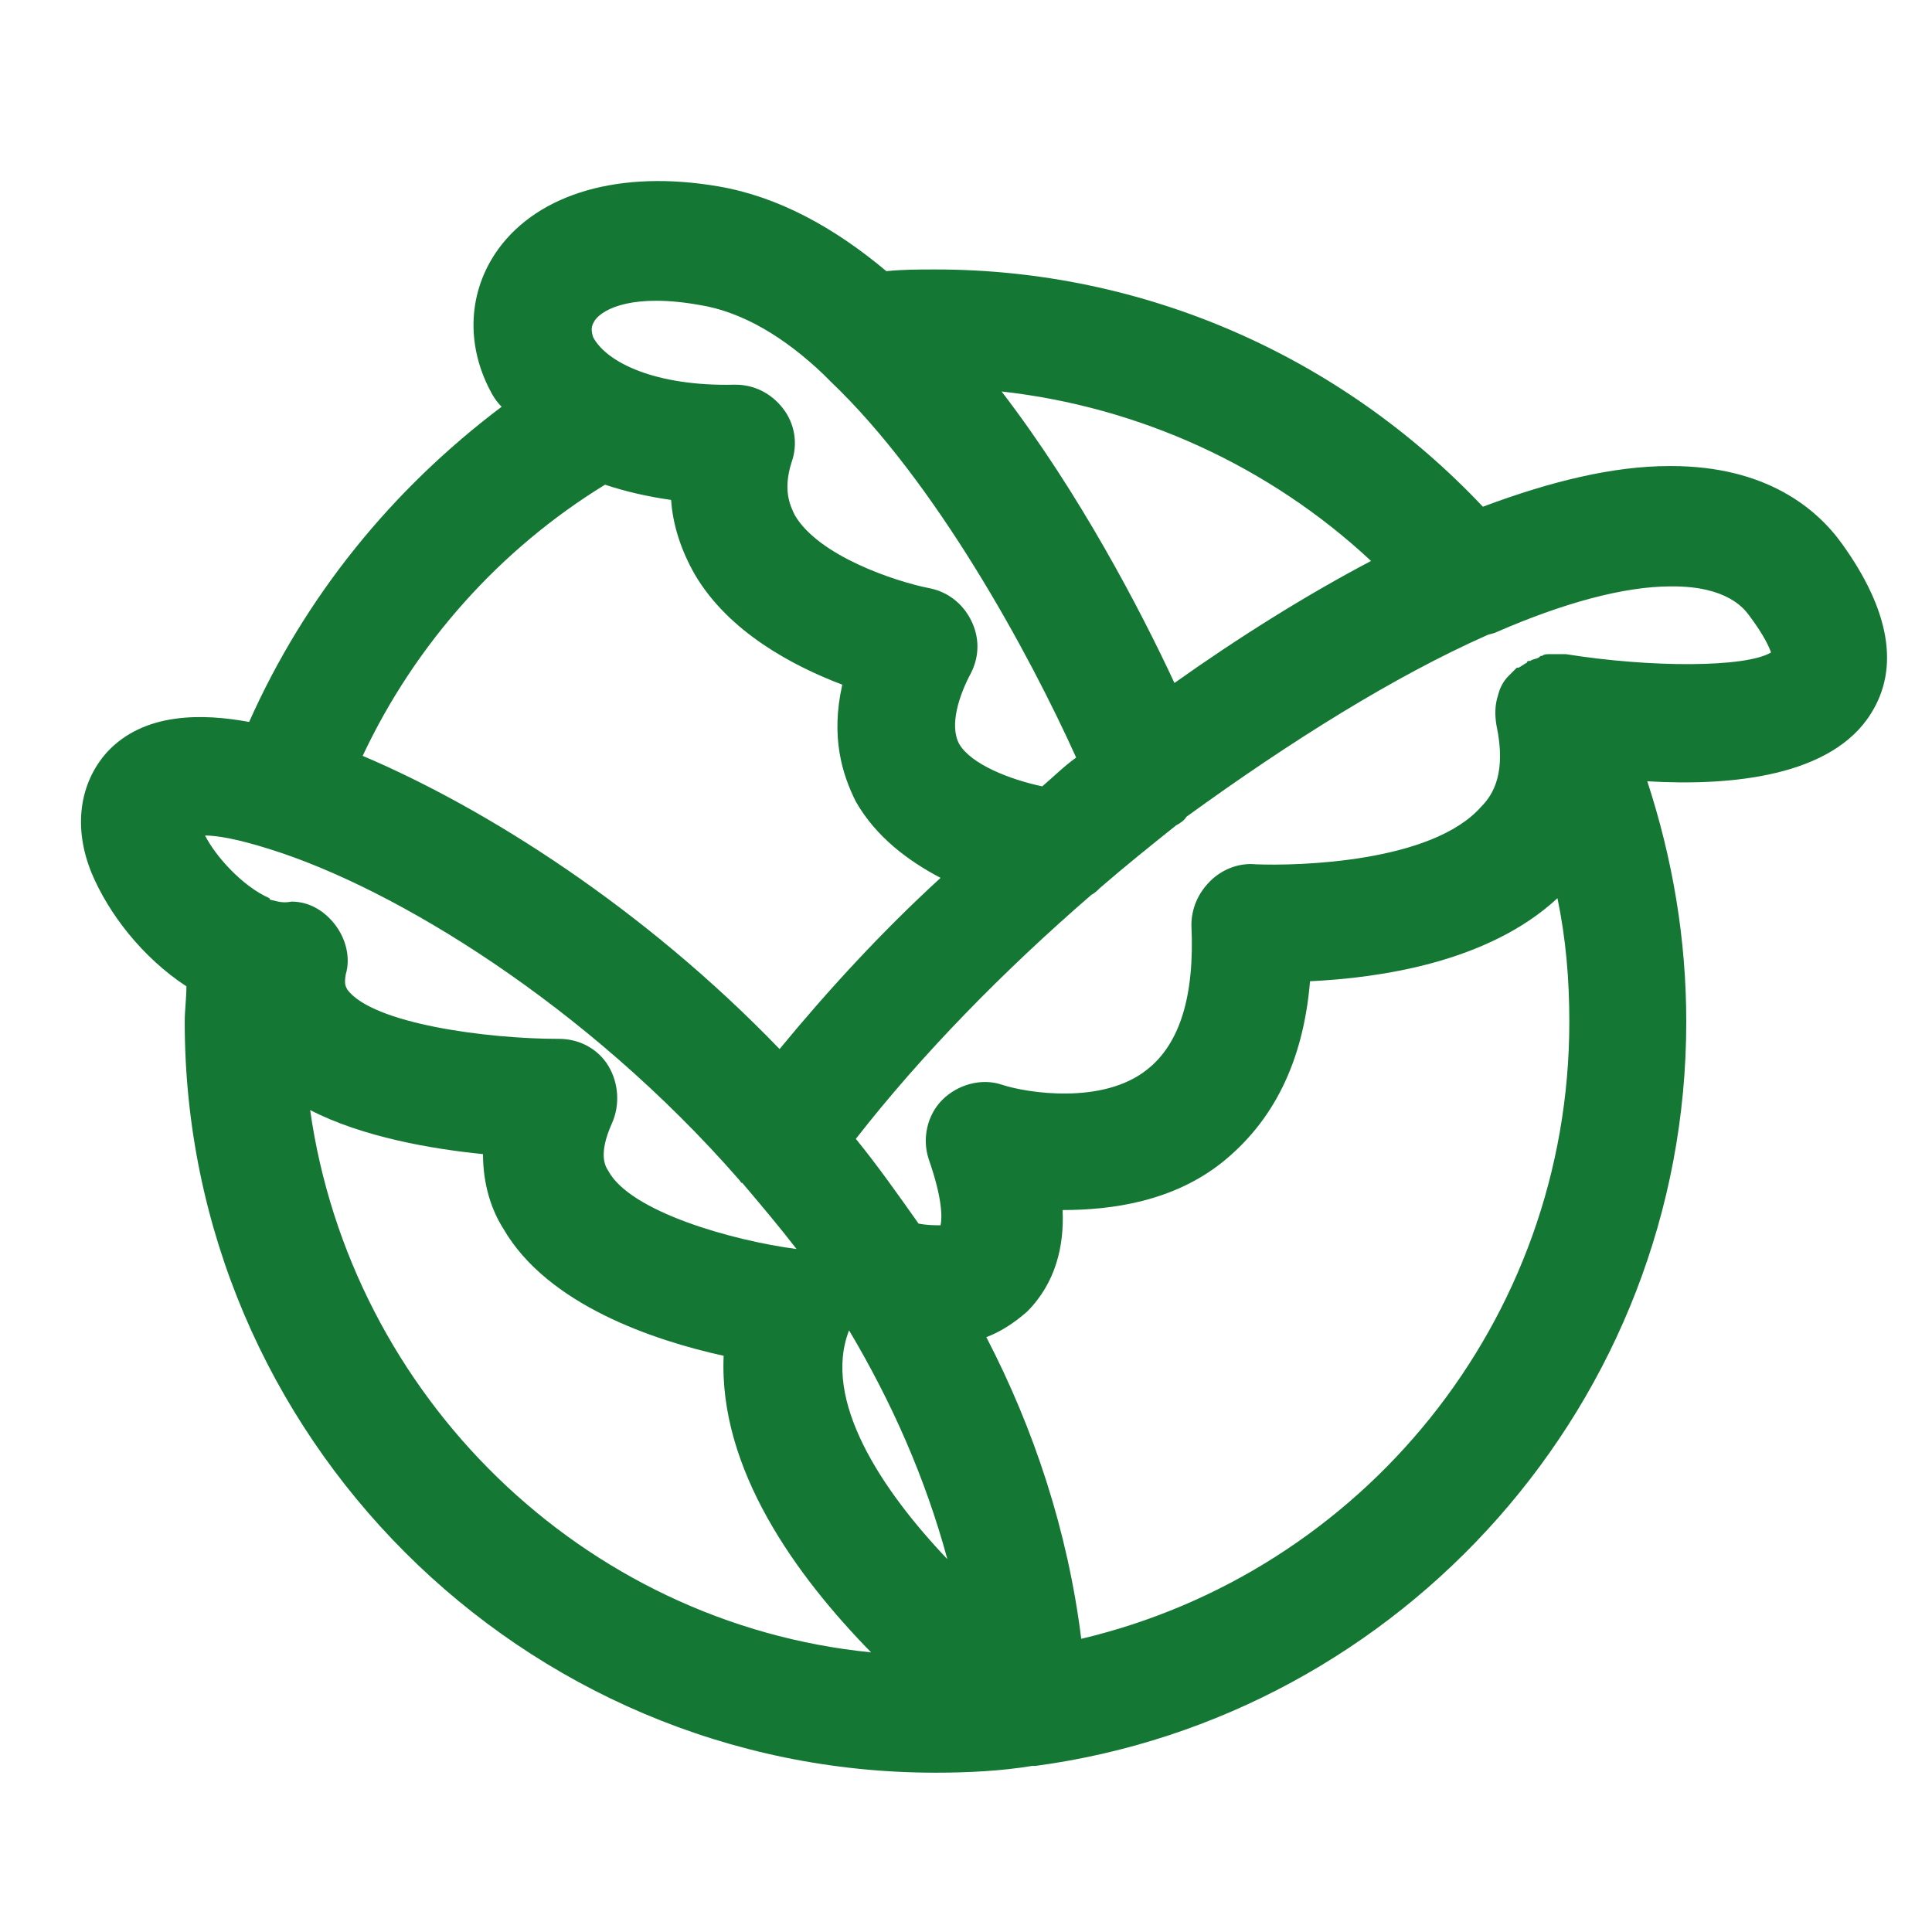 <?xml version="1.0" encoding="utf-8"?>
<!-- Generator: Adobe Illustrator 24.0.0, SVG Export Plug-In . SVG Version: 6.00 Build 0)  -->
<svg version="1.1" id="Camada_1" xmlns="http://www.w3.org/2000/svg" xmlns:xlink="http://www.w3.org/1999/xlink" x="0px" y="0px"
	 viewBox="0 0 114 114" style="enable-background:new 0 0 114 114;" xml:space="preserve">
<style type="text/css">
	.st0{fill:#147834;}
</style>
<path id="XMLID_163_" class="st0" d="M14.7,42.6C12,42.1,8.5,42,6.3,44.4c-1.6,1.8-2,4.4-0.9,7.1c1,2.4,3,5,5.6,6.7
	c0,0.7-0.1,1.4-0.1,2.1c0,24.4,19.9,44.3,44.3,44.3c1.9,0,3.9-0.1,5.7-0.4c0.1,0,0.1,0,0.2,0c21.6-2.9,38.4-21.5,38.4-43.9
	c0-4.9-0.8-9.6-2.3-14.2c5,0.3,10.9-0.3,13.2-4c1.7-2.7,1.1-6.1-1.7-10c-1.5-2.1-4.5-4.6-10.1-4.6c0,0-0.1,0-0.1,0
	c-3.3,0-7,0.9-11,2.4c-8.4-8.9-20-14-32.3-14c-1,0-1.9,0-2.9,0.1c-3.1-2.6-6.4-4.4-9.9-5c-5.8-1-10.6,0.4-13,3.7
	c-1.8,2.5-1.9,5.6-0.5,8.3c0.2,0.4,0.4,0.7,0.7,1C23.1,28.9,18,35.2,14.7,42.6z M16,53.1c0,0-0.1,0-0.1-0.1
	c-1.6-0.7-3.2-2.5-3.8-3.7c0.7,0,1.9,0.2,3.8,0.8c7.4,2.3,18.7,9.2,27.7,19.5c0.1,0.1,0.1,0.2,0.2,0.2c1.1,1.3,2.2,2.6,3.2,3.9
	c-3.8-0.5-9.8-2.2-11.1-4.6c-0.2-0.3-0.6-1,0.2-2.8c0.5-1.1,0.4-2.4-0.2-3.4c-0.6-1-1.7-1.6-2.9-1.6c0,0,0,0,0,0
	c-4.3,0-11-0.9-12.5-2.9c-0.1-0.2-0.2-0.3-0.1-0.9c0.3-1,0-2.1-0.6-2.9c-0.6-0.8-1.5-1.4-2.6-1.4C16.7,53.3,16.4,53.2,16,53.1z
	 M18.3,65.5c3.1,1.6,7.2,2.3,10.2,2.6c0,1.8,0.5,3.3,1.2,4.4c2.6,4.5,8.9,6.6,13,7.5c-0.3,6.7,4.3,13,8.7,17.5
	C34.4,95.8,20.7,82.4,18.3,65.5z M50.1,78.5c2.5,4.2,4.5,8.7,5.8,13.5C52,87.9,48.5,82.6,50.1,78.5z M63.8,96.7
	c-0.8-6.4-2.8-12.4-5.6-17.8c0.8-0.3,1.6-0.8,2.4-1.5c1.7-1.7,2.2-3.9,2.1-6c2.9,0,6.5-0.5,9.4-2.8c3-2.4,4.8-5.9,5.2-10.7
	c4.1-0.2,10.5-1.1,14.6-4.9c0.5,2.4,0.7,4.8,0.7,7.3C92.6,78,80.3,92.8,63.8,96.7z M87.7,37.5c0.2-0.1,0.4-0.1,0.6-0.2
	c3.9-1.7,7.5-2.7,10.3-2.7c0,0,0.1,0,0.1,0c3.2,0,4.2,1.3,4.5,1.7c0.9,1.2,1.2,1.9,1.3,2.2c-1.5,0.9-7.1,0.9-12.1,0.1c0,0,0,0-0.1,0
	c-0.1,0-0.2,0-0.3,0c-0.1,0-0.2,0-0.3,0c-0.1,0-0.2,0-0.3,0c-0.1,0-0.3,0-0.4,0.1c-0.1,0-0.1,0-0.2,0.1c-0.2,0.1-0.4,0.1-0.5,0.2
	c0,0,0,0-0.1,0c0,0-0.1,0-0.1,0.1c-0.2,0.1-0.3,0.2-0.5,0.3c0,0,0,0-0.1,0c-0.1,0.1-0.2,0.2-0.3,0.3c0,0-0.1,0.1-0.1,0.1
	c0,0-0.1,0.1-0.1,0.1c-0.3,0.3-0.5,0.7-0.6,1.1c0,0,0,0,0,0c-0.2,0.6-0.2,1.2-0.1,1.8c0.6,2.8-0.2,4.1-0.9,4.8
	c-2.9,3.3-10.8,3.5-13.3,3.4c-1-0.1-2,0.3-2.7,1c-0.7,0.7-1.1,1.6-1.1,2.6c0.2,4.2-0.7,7-2.6,8.5c-2.6,2.1-7.1,1.4-8.6,0.9
	c-1.2-0.4-2.6,0-3.5,0.9c-0.9,0.9-1.2,2.3-0.8,3.5c0.8,2.3,0.8,3.4,0.7,3.9c-0.3,0-0.8,0-1.3-0.1c-1.2-1.7-2.4-3.4-3.7-5
	c3.9-5,8.7-9.9,13.9-14.4c0.2-0.1,0.4-0.3,0.5-0.4c1.5-1.3,3-2.5,4.5-3.7c0.2-0.1,0.5-0.3,0.6-0.5C76.2,43.7,82.3,39.9,87.7,37.5z
	 M80.9,33.1c-3.8,2-7.8,4.5-11.6,7.2c-2-4.3-5.6-11.2-10.2-17.2C67.2,24,74.9,27.5,80.9,33.1z M35.1,18.9c0.5-0.7,2.3-1.6,6.2-0.9
	c2.5,0.4,5,1.9,7.3,4.1c0.1,0.1,0.3,0.3,0.4,0.4c6.2,5.9,11.7,16,14.5,22.2c-0.7,0.5-1.3,1.1-2,1.7c-1.9-0.4-4.2-1.3-4.9-2.5
	c-0.6-1.1,0-2.9,0.7-4.2c0.5-1,0.5-2.1,0-3.1c-0.5-1-1.4-1.7-2.5-1.9c-2-0.4-6.5-1.9-7.9-4.3c-0.3-0.6-0.7-1.5-0.2-3.1
	c0.4-1.1,0.2-2.3-0.5-3.2c-0.7-0.9-1.7-1.4-2.8-1.4c0,0-0.1,0-0.1,0c-4.6,0.1-7.5-1.3-8.3-2.8C34.8,19.3,35,19.1,35.1,18.9z
	 M35.7,28.6c1.2,0.4,2.5,0.7,3.9,0.9c0.1,1.5,0.6,3,1.4,4.4c2,3.4,5.8,5.4,8.7,6.5c-0.7,3.1,0,5.3,0.8,6.9c1.2,2.1,3.1,3.5,5,4.5
	C52,55,48.8,58.5,46,61.9c-8-8.3-17.3-14.2-24.6-17.3C24.5,38,29.5,32.4,35.7,28.6z"/>
</svg>
